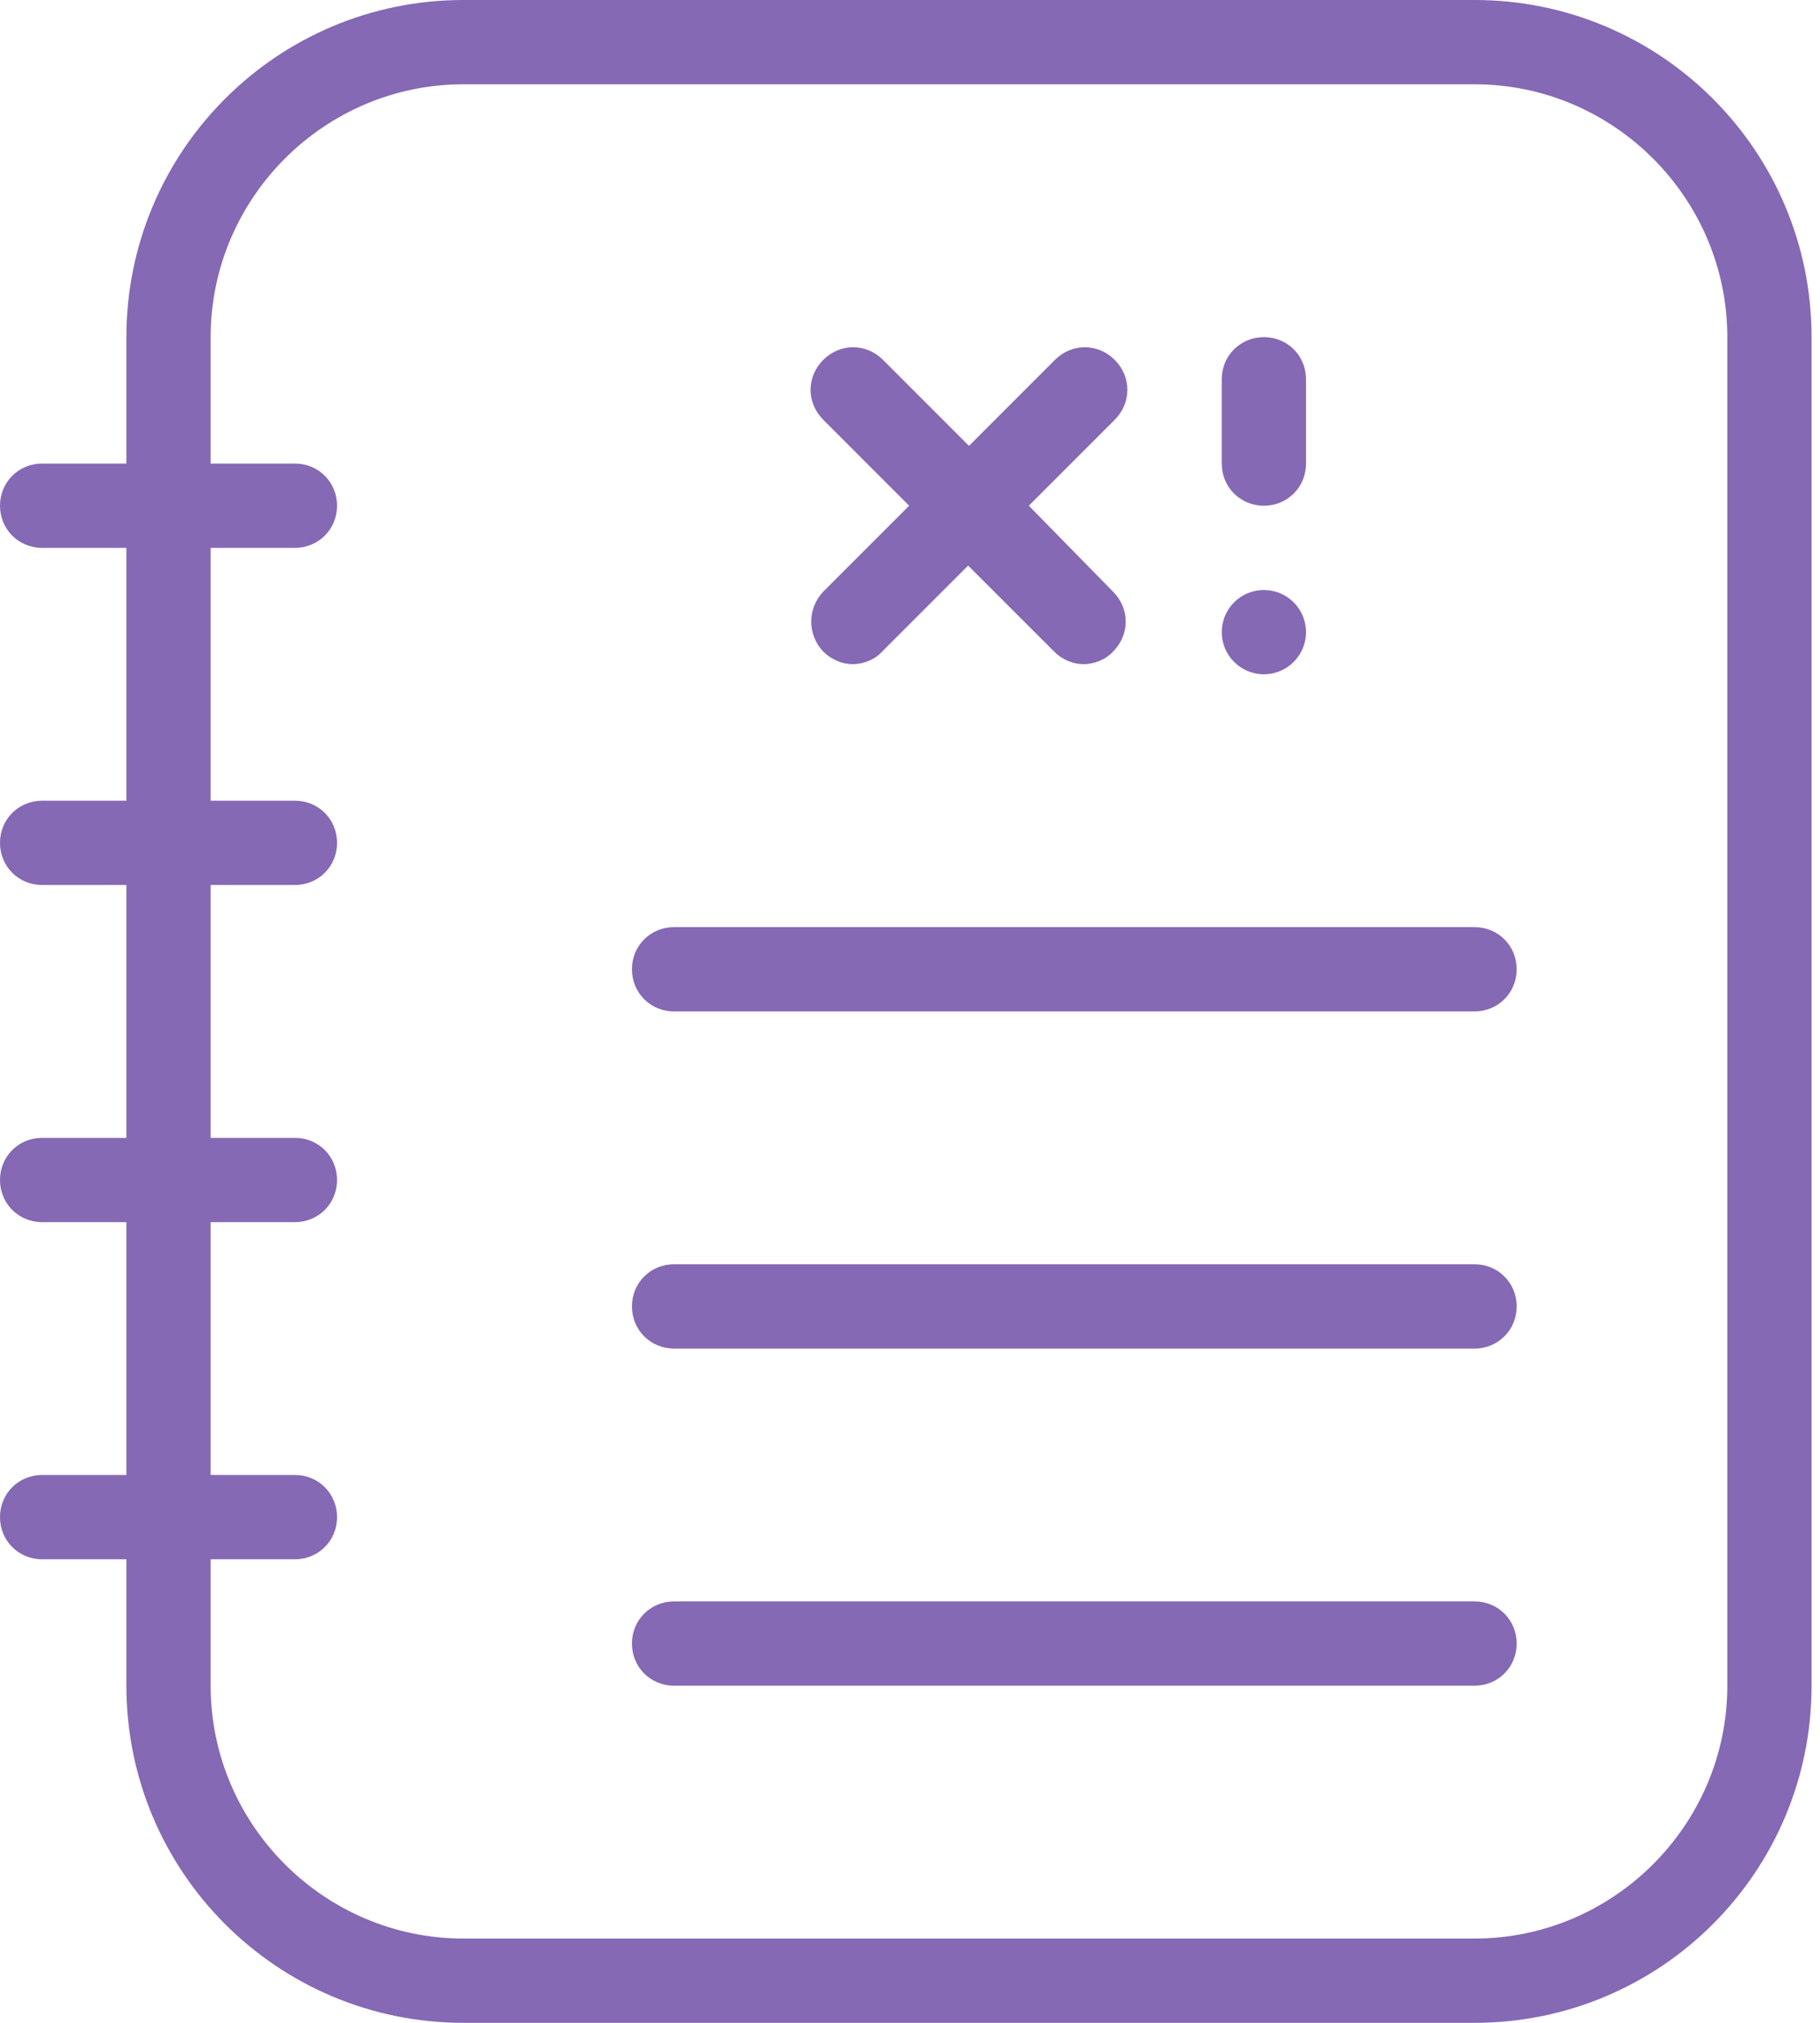 <svg width="81" height="90" viewBox="0 0 81 90" fill="none" xmlns="http://www.w3.org/2000/svg">
<path d="M65.625 0H20.625C12.338 0 5.625 6.713 5.625 15V20.625H1.875C0.825 20.625 0 21.45 0 22.5C0 23.55 0.825 24.375 1.875 24.375H5.625V35.625H1.875C0.825 35.625 0 36.45 0 37.5C0 38.55 0.825 39.375 1.875 39.375H5.625V50.625H1.875C0.825 50.625 0 51.45 0 52.5C0 53.55 0.825 54.375 1.875 54.375H5.625V65.625H1.875C0.825 65.625 0 66.45 0 67.5C0 68.55 0.825 69.375 1.875 69.375H5.625V75C5.625 83.287 12.338 90 20.625 90H65.625C73.912 90 80.625 83.287 80.625 75V15C80.625 6.713 73.912 0 65.625 0ZM76.875 75C76.875 81.188 71.812 86.25 65.625 86.25H20.625C14.438 86.25 9.375 81.188 9.375 75V69.375H13.125C14.175 69.375 15 68.55 15 67.5C15 66.45 14.175 65.625 13.125 65.625H9.375V54.375H13.125C14.175 54.375 15 53.55 15 52.5C15 51.45 14.175 50.625 13.125 50.625H9.375V39.375H13.125C14.175 39.375 15 38.55 15 37.5C15 36.45 14.175 35.625 13.125 35.625H9.375V24.375H13.125C14.175 24.375 15 23.55 15 22.5C15 21.45 14.175 20.625 13.125 20.625H9.375V15C9.375 8.812 14.438 3.75 20.625 3.75H65.625C71.812 3.75 76.875 8.812 76.875 15V75Z" fill="#8569B4"/>
<path d="M65.625 41.25H30C28.95 41.25 28.125 42.075 28.125 43.125C28.125 44.175 28.95 45 30 45H65.625C66.675 45 67.5 44.175 67.5 43.125C67.5 42.075 66.675 41.25 65.625 41.25Z" fill="#8569B4"/>
<path d="M65.625 56.25H30C28.95 56.25 28.125 57.075 28.125 58.125C28.125 59.175 28.95 60 30 60H65.625C66.675 60 67.5 59.175 67.5 58.125C67.5 57.075 66.675 56.25 65.625 56.25Z" fill="#8569B4"/>
<path d="M65.625 71.25H30C28.95 71.25 28.125 72.075 28.125 73.125C28.125 74.175 28.95 75 30 75H65.625C66.675 75 67.5 74.175 67.5 73.125C67.5 72.075 66.675 71.25 65.625 71.25Z" fill="#8569B4"/>
<path d="M36.638 28.988C37.013 29.363 37.5 29.55 37.95 29.55C38.4 29.55 38.925 29.363 39.263 28.988L43.087 25.163L46.913 28.988C47.288 29.363 47.775 29.55 48.225 29.55C48.675 29.55 49.2 29.363 49.538 28.988C50.288 28.238 50.288 27.075 49.538 26.325L45.788 22.5L49.612 18.675C50.362 17.925 50.362 16.762 49.612 16.012C48.862 15.262 47.7 15.262 46.95 16.012L43.125 19.837L39.3 16.012C38.55 15.262 37.388 15.262 36.638 16.012C35.888 16.762 35.888 17.925 36.638 18.675L40.462 22.5L36.638 26.325C35.925 27.075 35.925 28.238 36.638 28.988Z" fill="#8569B4"/>
<path d="M56.25 22.5C57.3 22.5 58.125 21.675 58.125 20.625V16.875C58.125 15.825 57.3 15 56.25 15C55.2 15 54.375 15.825 54.375 16.875V20.625C54.375 21.675 55.2 22.5 56.25 22.5Z" fill="#8569B4"/>
<path d="M56.25 30C57.285 30 58.125 29.16 58.125 28.125C58.125 27.09 57.285 26.25 56.25 26.25C55.215 26.25 54.375 27.09 54.375 28.125C54.375 29.16 55.215 30 56.25 30Z" fill="#8569B4"/>
</svg>
